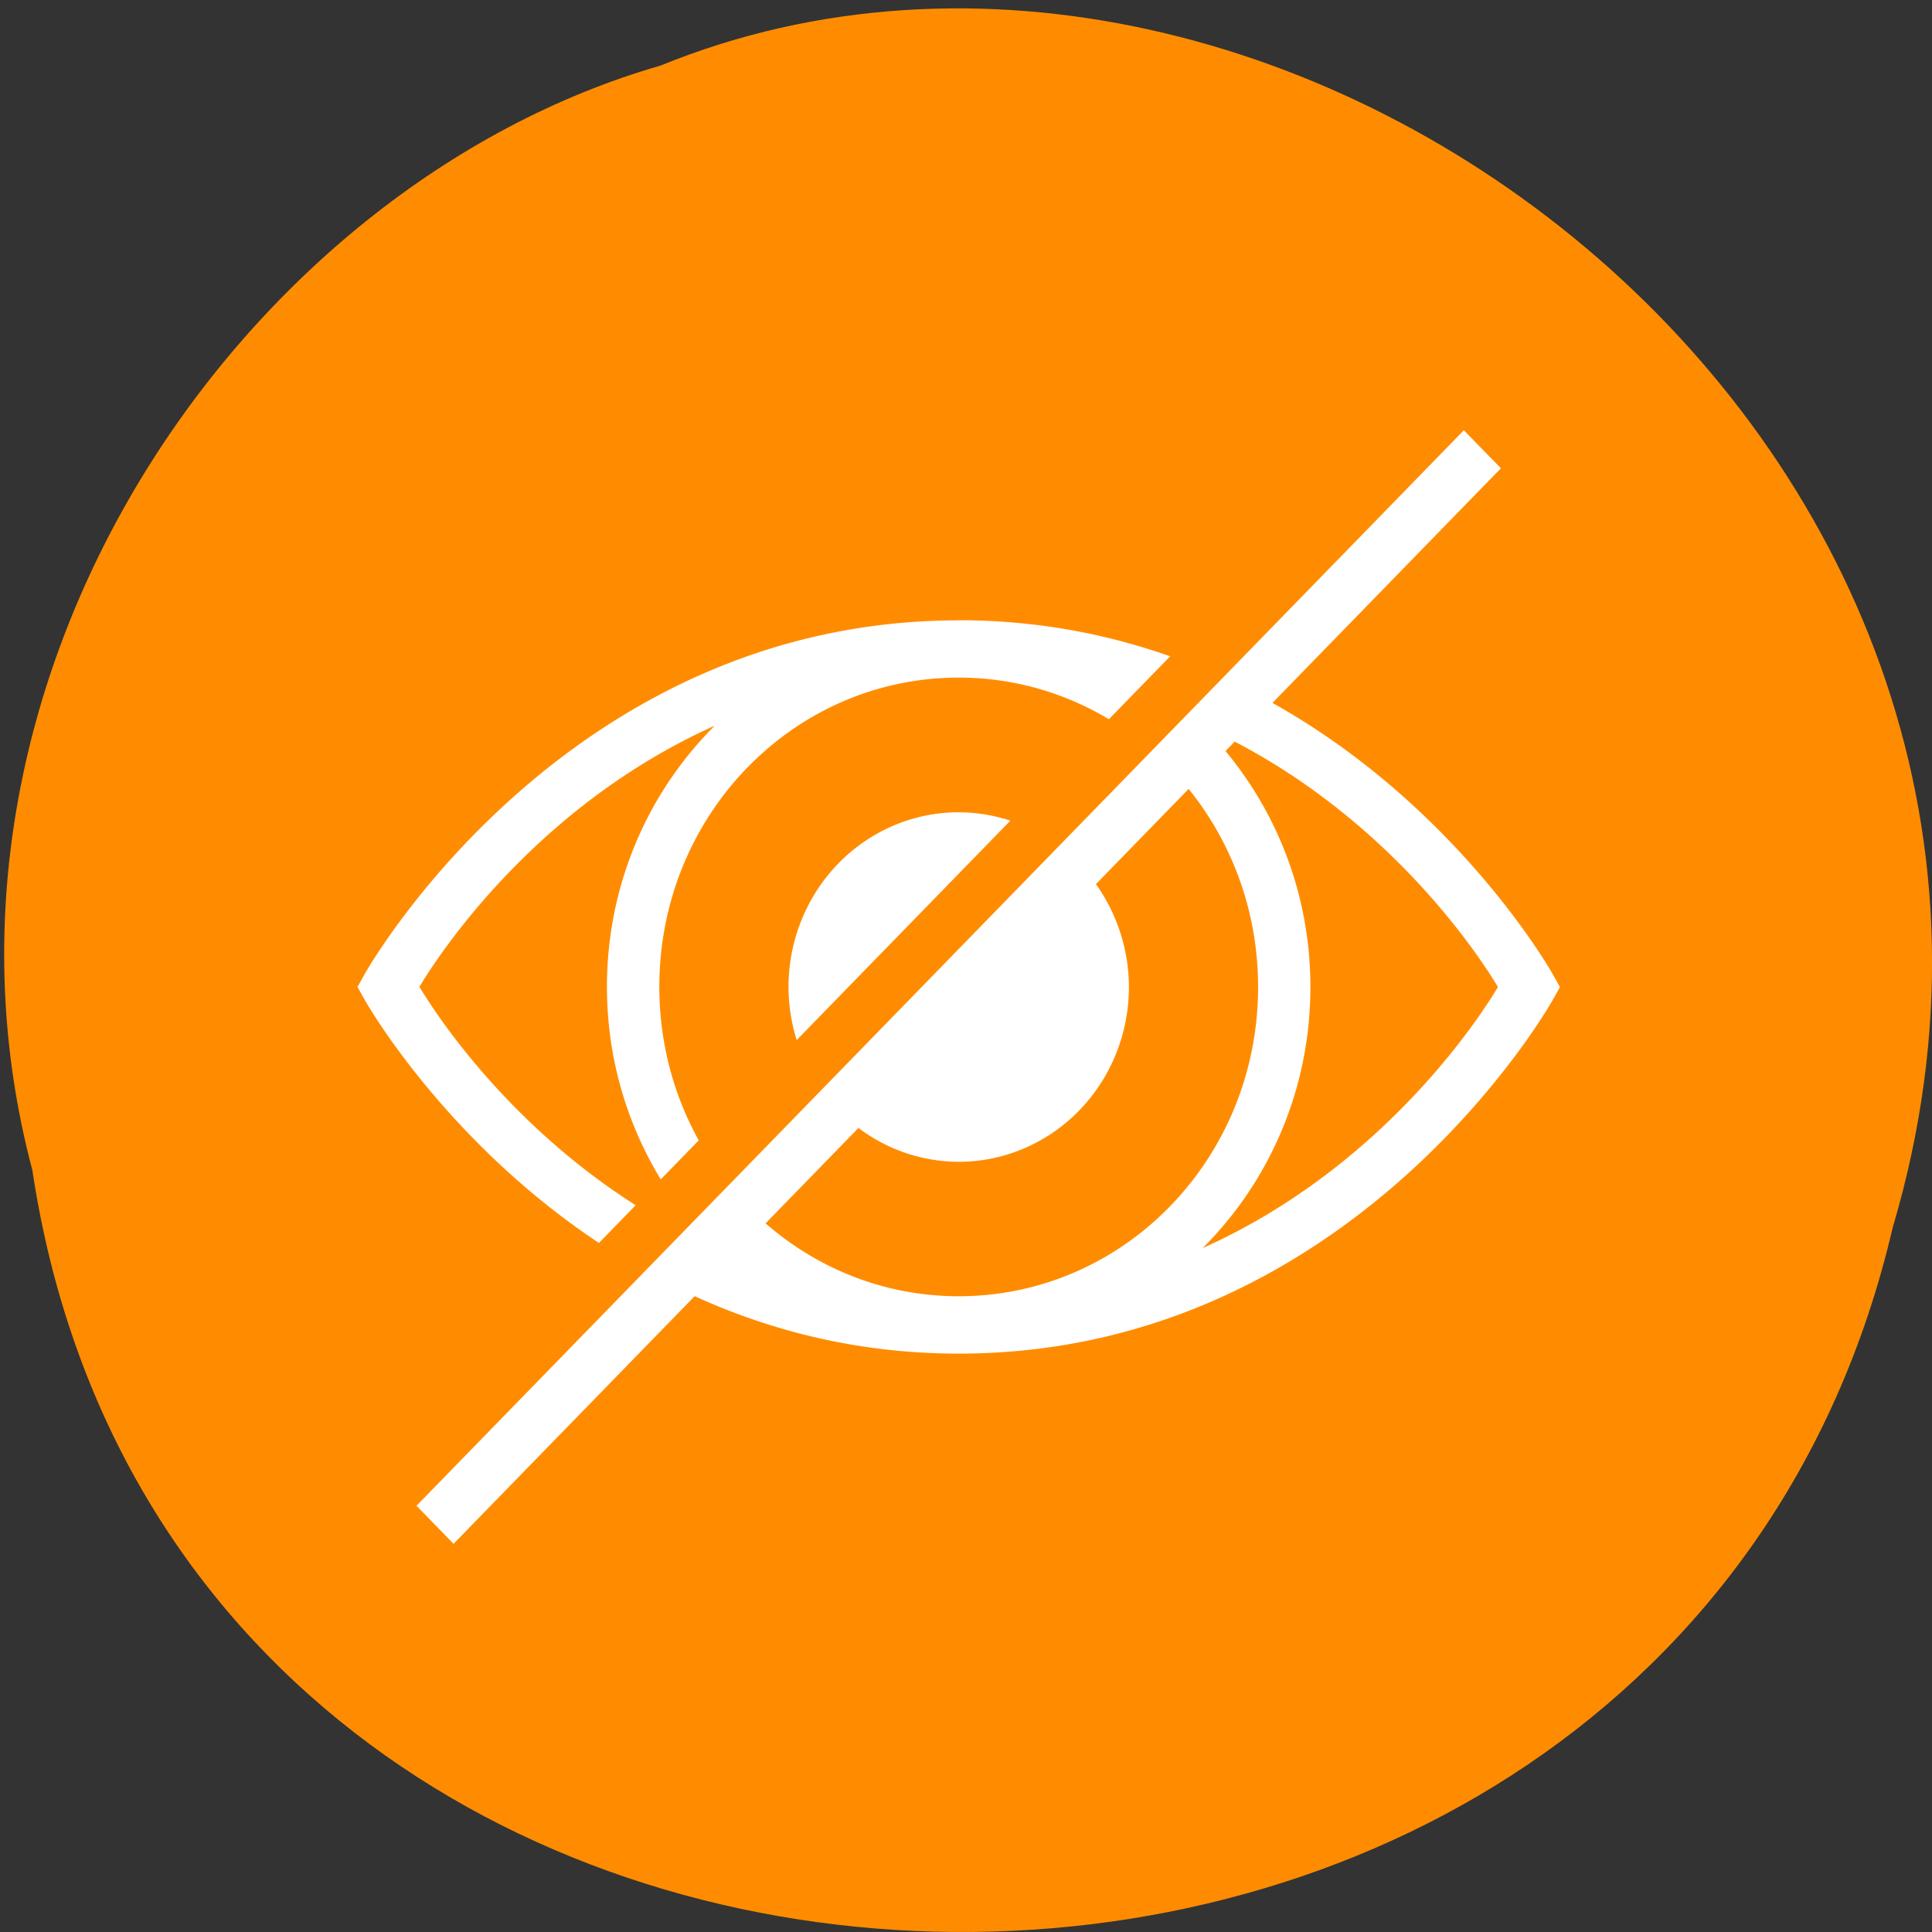 <svg xmlns="http://www.w3.org/2000/svg" viewBox="0 0 256 256"><rect x="0" y="0" width="256" height="256" fill="#333333" stroke="none"/><g color="#000"><path d="m 4.285 155.05 c 19.786 131.3 216.74 135.24 246.51 7.603 30.636 -103.33 -80.3 -187.81 -163.28 -153.96 -55.56 16 -100.45 81.48 -83.23 146.35 z" fill="#ff8c00"/><path solid-opacity="1" d="m 193.97 57.01 l -138.78 142.51 l 4.909 5.04 l 31.948 -32.81 c 9.966 4.539 21.608 7.612 34.991 7.612 52.46 0 78.67 -46.798 78.67 -46.798 l 0.996 -1.774 l -0.996 -1.774 c 0 0 -12.376 -22.05 -37.1 -35.877 l 30.27 -31.09 l -4.909 -5.03 z m -66.935 25.19 c -52.46 0 -78.67 46.798 -78.67 46.798 l -0.996 1.774 l 0.996 1.774 c 0 0 10.336 18.432 30.995 32.15 l 4.866 -4.997 c -17.4 -11.06 -26.832 -25.907 -28.652 -28.941 2.158 -3.598 14.989 -23.78 39.13 -34.598 -8.795 8.756 -14.281 21.03 -14.281 34.598 c 0 9.368 2.621 18.11 7.132 25.517 l 5.03 -5.17 c -3.319 -5.991 -5.222 -12.931 -5.222 -20.347 0 -22.683 17.731 -40.972 39.669 -40.972 7.26 0 14.05 2.01 19.903 5.515 l 2.68 -2.752 l 2.342 -2.405 l 3.097 -3.18 c -8.32 -2.936 -17.65 -4.781 -28.02 -4.781 z m 36.569 16.07 c 21.395 11.139 32.864 29.13 34.886 32.518 -2.156 3.598 -14.985 23.773 -39.13 34.591 8.792 -8.756 14.276 -21.02 14.276 -34.591 0 -11.934 -4.248 -22.855 -11.252 -31.27 l 1.213 -1.245 z m -6.103 6.267 c 5.742 7.102 9.203 16.245 9.203 26.25 0 22.683 -17.731 40.972 -39.669 40.972 -9.765 0 -18.687 -3.636 -25.591 -9.659 l 12.307 -12.637 a 22.552 23.16 0 0 0 13.285 4.482 22.552 23.16 0 0 0 22.552 -23.16 22.552 23.16 0 0 0 -4.373 -13.631 l 12.289 -12.619 z m -30.468 3.093 a 22.552 23.16 0 0 0 -22.552 23.16 22.552 23.16 0 0 0 1.088 7.02 l 28.312 -29.07 a 22.552 23.16 0 0 0 -6.847 -1.103 z" fill="#fff" stroke-width="4"/></g></svg>